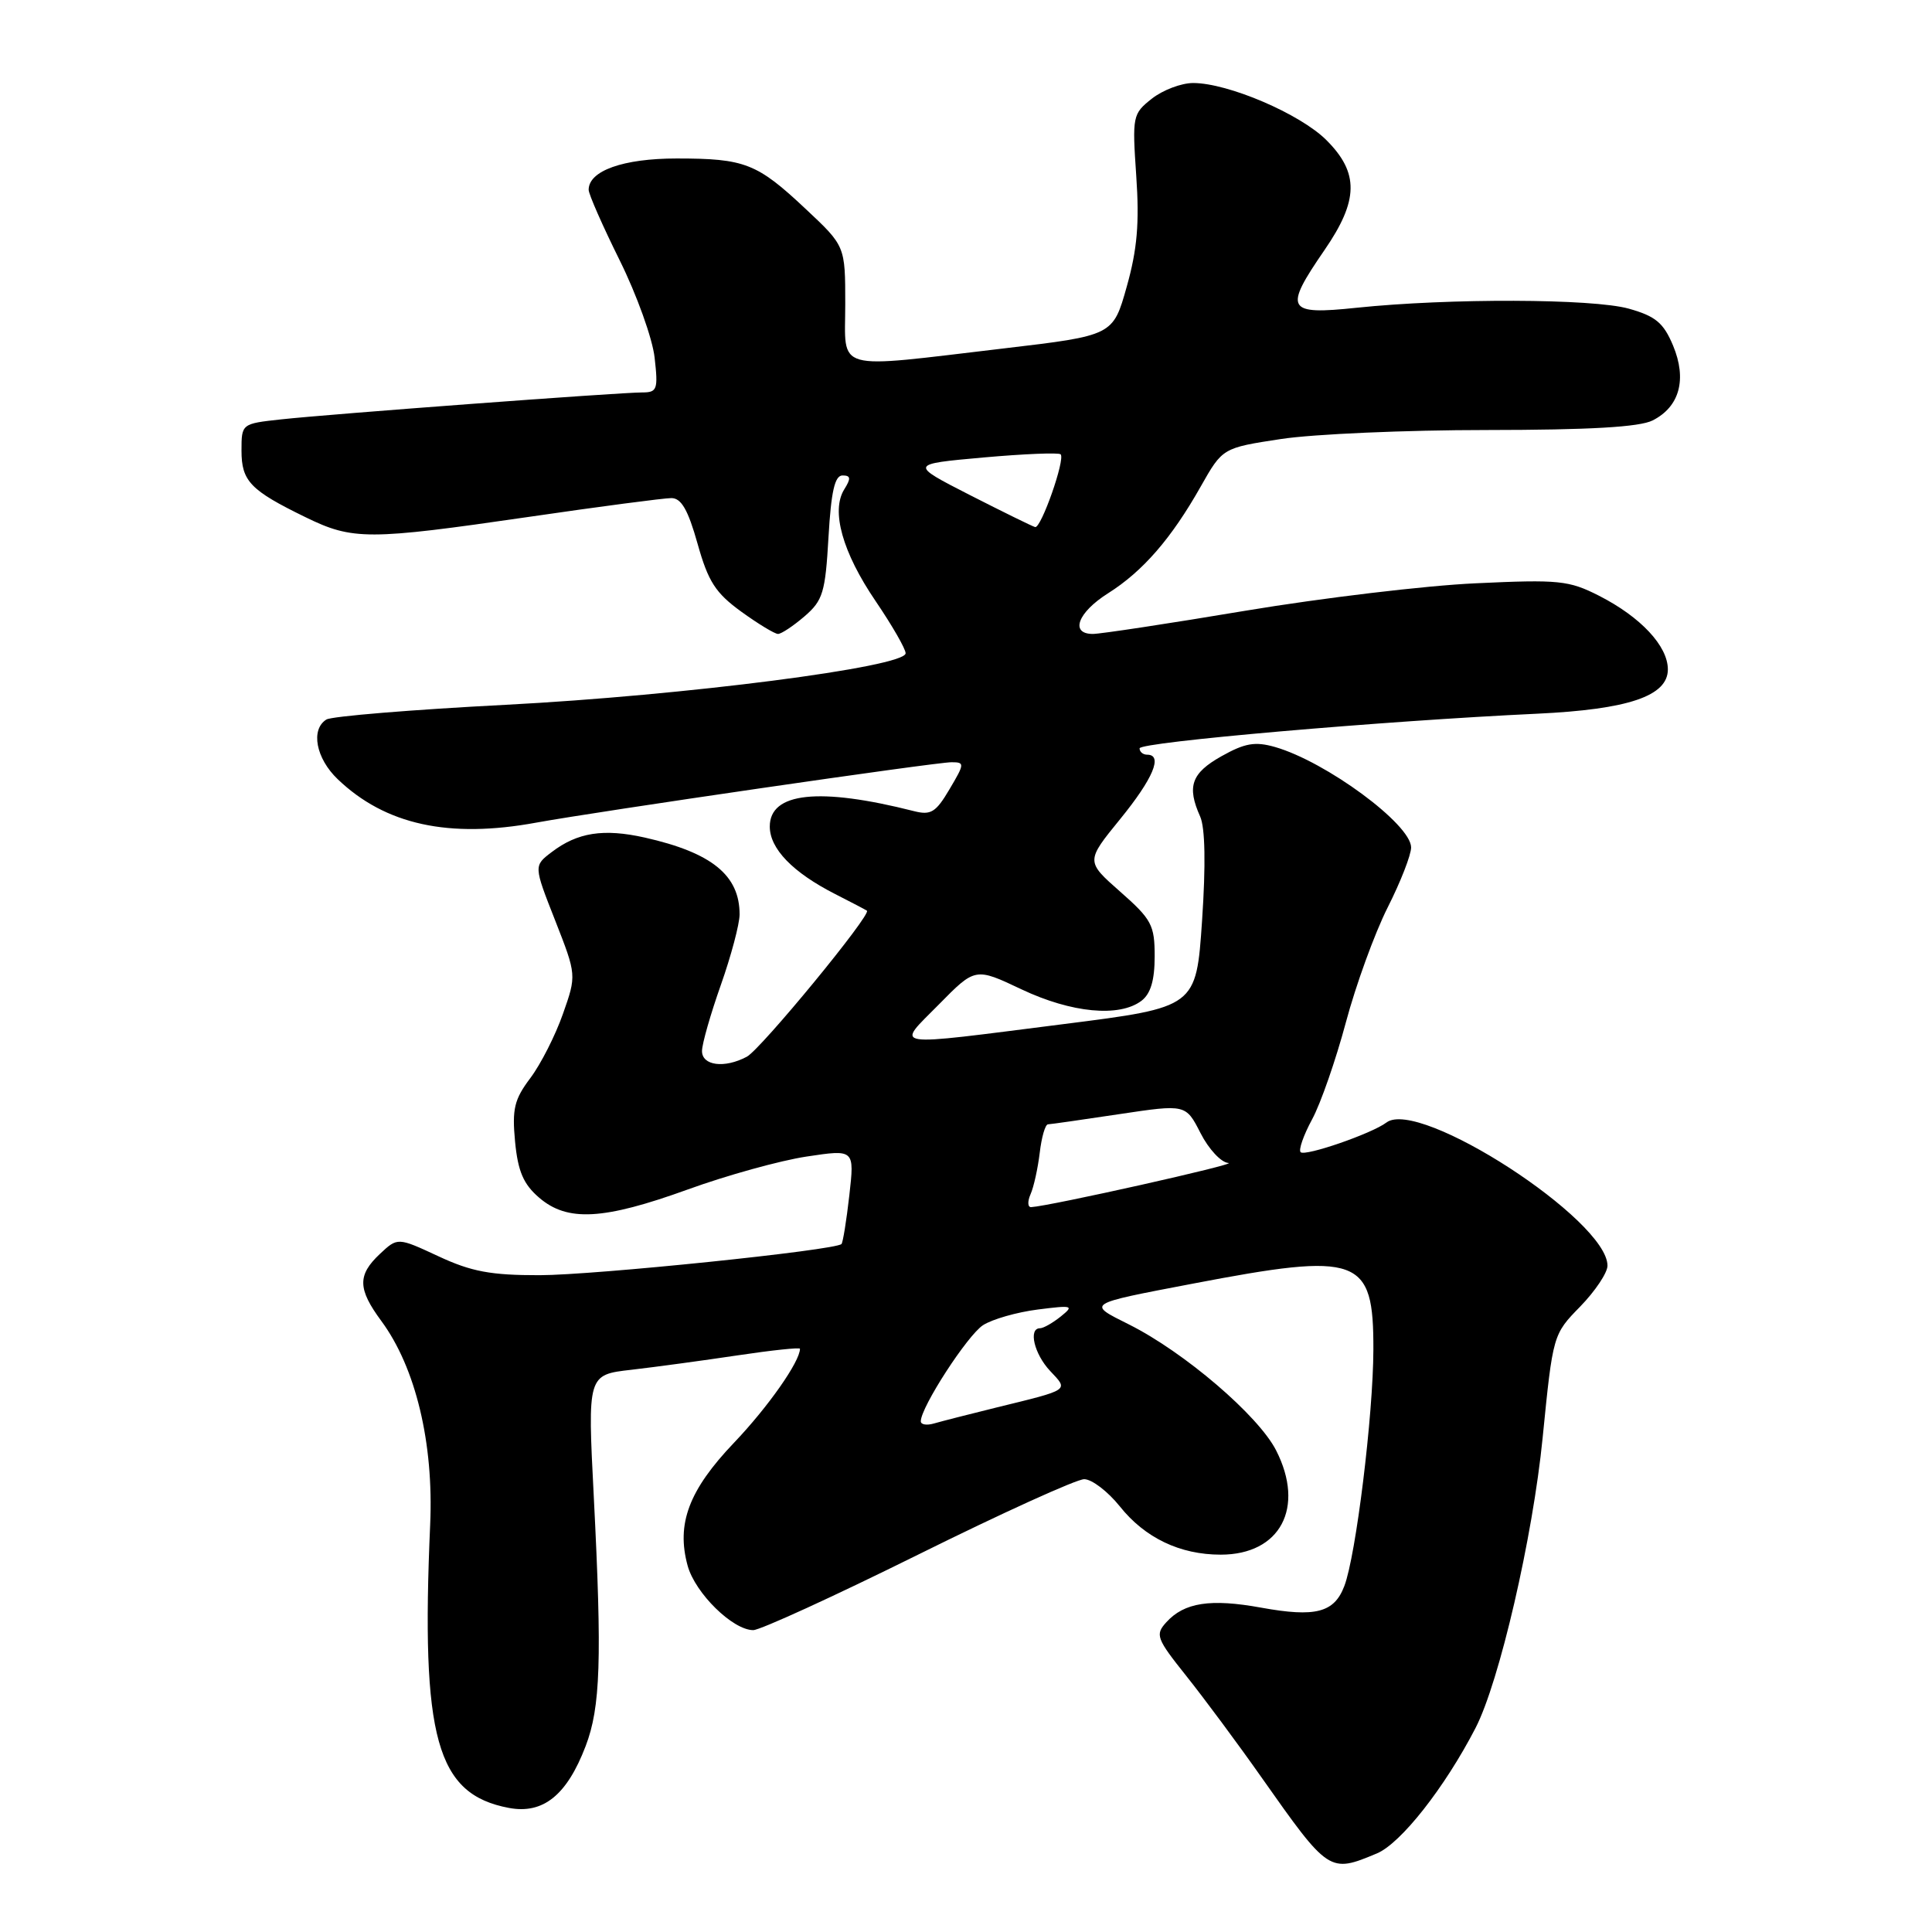 <?xml version="1.0" encoding="UTF-8" standalone="no"?>
<!DOCTYPE svg PUBLIC "-//W3C//DTD SVG 1.1//EN" "http://www.w3.org/Graphics/SVG/1.1/DTD/svg11.dtd" >
<svg xmlns="http://www.w3.org/2000/svg" xmlns:xlink="http://www.w3.org/1999/xlink" version="1.1" viewBox="0 0 256 256">
 <g >
 <path fill="currentColor"
d=" M 182.44 245.59 C 185.61 244.27 191.43 236.87 195.51 228.98 C 198.67 222.87 203.10 203.73 204.41 190.49 C 205.77 176.85 205.78 176.81 209.39 173.12 C 211.37 171.08 213.00 168.65 213.00 167.71 C 213.00 161.66 188.02 145.47 183.71 148.74 C 181.77 150.21 172.93 153.26 172.34 152.67 C 172.04 152.37 172.73 150.41 173.86 148.32 C 175.00 146.22 177.00 140.45 178.33 135.49 C 179.65 130.54 182.14 123.69 183.86 120.27 C 185.59 116.85 186.99 113.26 186.98 112.28 C 186.95 109.21 175.70 100.92 168.94 98.98 C 166.30 98.23 164.96 98.46 161.84 100.21 C 157.86 102.45 157.24 104.21 159.03 108.20 C 159.69 109.69 159.78 114.56 159.28 121.99 C 158.50 133.47 158.50 133.47 141.00 135.69 C 117.39 138.68 118.70 138.89 124.40 133.10 C 129.23 128.19 129.23 128.19 135.37 131.10 C 141.98 134.22 148.32 134.83 151.25 132.61 C 152.47 131.68 153.00 129.89 153.00 126.72 C 153.00 122.57 152.60 121.82 148.43 118.15 C 143.87 114.13 143.87 114.13 148.43 108.53 C 152.81 103.15 154.13 100.00 152.00 100.00 C 151.45 100.00 151.00 99.62 151.00 99.16 C 151.00 98.33 183.33 95.52 203.67 94.57 C 215.77 94.00 221.00 92.23 221.00 88.70 C 221.00 85.61 217.41 81.76 211.90 78.95 C 207.89 76.91 206.59 76.77 195.52 77.29 C 188.91 77.59 175.20 79.23 165.06 80.92 C 154.92 82.62 145.81 84.00 144.81 84.00 C 141.74 84.00 142.80 81.15 146.83 78.61 C 151.45 75.69 155.22 71.34 159.10 64.47 C 162.00 59.35 162.00 59.35 169.75 58.17 C 174.01 57.52 186.28 56.98 197.00 56.98 C 210.66 56.97 217.24 56.59 218.98 55.71 C 222.56 53.90 223.55 50.26 221.69 45.79 C 220.42 42.77 219.38 41.90 215.83 40.90 C 211.05 39.56 192.03 39.50 179.75 40.78 C 170.46 41.76 170.06 41.04 175.50 33.14 C 180.04 26.54 180.10 22.90 175.75 18.56 C 172.27 15.09 162.73 11.00 158.10 11.00 C 156.54 11.00 154.08 11.93 152.63 13.07 C 150.07 15.09 150.02 15.38 150.56 23.32 C 150.99 29.54 150.69 33.05 149.30 37.98 C 147.48 44.46 147.48 44.46 132.99 46.17 C 110.15 48.86 112.00 49.37 112.00 40.30 C 112.00 32.60 112.00 32.60 106.76 27.69 C 100.31 21.63 98.71 21.00 89.66 21.00 C 82.57 21.00 78.00 22.63 78.00 25.15 C 78.00 25.73 79.85 29.93 82.11 34.49 C 84.37 39.05 86.46 44.86 86.74 47.39 C 87.22 51.61 87.08 52.00 85.10 52.00 C 82.06 52.00 43.61 54.87 37.25 55.57 C 32.01 56.14 32.00 56.15 32.00 59.71 C 32.00 63.76 33.17 64.97 40.50 68.54 C 46.74 71.59 48.81 71.58 70.00 68.50 C 79.45 67.12 87.98 66.00 88.96 66.00 C 90.28 66.00 91.17 67.56 92.43 72.04 C 93.84 77.07 94.81 78.57 98.21 81.04 C 100.46 82.67 102.66 84.00 103.09 84.00 C 103.53 84.00 105.11 82.95 106.60 81.67 C 109.04 79.57 109.36 78.52 109.78 71.17 C 110.13 65.12 110.61 63.00 111.64 63.00 C 112.73 63.00 112.78 63.39 111.87 64.84 C 110.09 67.69 111.62 73.18 116.03 79.66 C 118.21 82.87 120.00 85.98 120.00 86.56 C 120.00 88.38 90.66 92.16 67.00 93.39 C 54.62 94.03 43.94 94.91 43.25 95.34 C 41.13 96.66 41.86 100.49 44.75 103.25 C 51.06 109.29 59.49 111.13 71.07 109.00 C 79.23 107.51 123.94 101.00 126.08 101.00 C 127.84 101.00 127.83 101.18 125.82 104.57 C 124.01 107.64 123.35 108.05 121.11 107.48 C 108.54 104.29 102.00 104.99 102.00 109.52 C 102.00 112.46 105.04 115.60 110.65 118.46 C 112.77 119.54 114.67 120.53 114.87 120.67 C 115.55 121.11 100.83 139.02 98.96 140.02 C 96.00 141.60 93.00 141.21 93.02 139.25 C 93.03 138.29 94.16 134.35 95.52 130.50 C 96.88 126.65 97.99 122.46 98.00 121.18 C 98.01 115.97 94.31 112.98 85.43 110.98 C 79.97 109.76 76.52 110.30 73.11 112.90 C 70.71 114.72 70.71 114.72 73.56 121.96 C 76.40 129.21 76.40 129.21 74.59 134.35 C 73.60 137.18 71.66 141.00 70.28 142.84 C 68.14 145.68 67.84 146.94 68.25 151.28 C 68.63 155.22 69.36 156.91 71.43 158.69 C 75.18 161.92 79.94 161.66 91.14 157.61 C 96.29 155.74 103.37 153.78 106.87 153.25 C 113.23 152.29 113.23 152.29 112.54 158.39 C 112.16 161.74 111.69 164.65 111.50 164.84 C 110.67 165.67 78.79 168.96 71.50 168.97 C 65.04 168.98 62.46 168.50 58.09 166.46 C 52.69 163.95 52.69 163.95 50.34 166.15 C 47.35 168.96 47.39 170.79 50.53 175.04 C 55.08 181.21 57.48 191.20 57.00 202.00 C 55.76 230.33 57.82 237.75 67.44 239.56 C 71.97 240.41 75.12 237.87 77.60 231.37 C 79.57 226.22 79.78 219.91 78.68 198.33 C 77.85 182.16 77.85 182.16 83.68 181.50 C 86.88 181.13 93.21 180.27 97.75 179.59 C 102.29 178.91 106.00 178.52 106.00 178.72 C 106.00 180.41 101.77 186.44 97.27 191.16 C 91.27 197.45 89.59 201.92 91.12 207.48 C 92.13 211.12 97.10 216.00 99.81 216.00 C 100.72 216.00 110.55 211.50 121.65 206.00 C 132.74 200.50 142.65 196.00 143.66 196.00 C 144.67 196.00 146.79 197.62 148.38 199.60 C 151.71 203.78 156.35 206.00 161.75 206.00 C 169.65 206.00 172.96 199.77 169.09 192.18 C 166.73 187.56 156.93 179.17 149.60 175.50 C 144.00 172.70 143.82 172.81 158.00 170.10 C 180.16 165.86 182.01 166.54 181.98 178.82 C 181.96 187.51 179.67 206.15 178.13 210.16 C 176.79 213.69 174.32 214.33 167.10 213.02 C 160.39 211.80 156.91 212.34 154.54 214.96 C 153.04 216.61 153.23 217.11 157.22 222.11 C 159.57 225.06 164.04 231.08 167.14 235.49 C 176.08 248.18 176.15 248.22 182.44 245.59 Z  M 122.01 188.32 C 122.03 186.43 128.20 176.92 130.26 175.59 C 131.49 174.80 134.75 173.87 137.50 173.52 C 142.14 172.93 142.36 172.99 140.56 174.44 C 139.49 175.30 138.25 176.00 137.81 176.00 C 136.23 176.00 137.03 179.41 139.15 181.66 C 141.60 184.27 141.88 184.09 132.00 186.51 C 128.43 187.39 124.71 188.34 123.75 188.62 C 122.79 188.90 122.00 188.77 122.01 188.32 Z  M 136.55 158.25 C 136.98 157.29 137.52 154.81 137.77 152.75 C 138.01 150.69 138.50 148.99 138.86 148.98 C 139.21 148.97 143.46 148.36 148.31 147.63 C 157.12 146.31 157.12 146.31 159.08 150.15 C 160.16 152.27 161.82 154.05 162.77 154.10 C 164.24 154.19 139.10 159.82 136.64 159.95 C 136.17 159.98 136.13 159.21 136.55 158.25 Z  M 128.50 65.59 C 120.50 61.50 120.50 61.50 130.29 60.62 C 135.68 60.14 140.29 59.95 140.54 60.20 C 141.18 60.85 137.95 70.04 137.16 69.84 C 136.80 69.75 132.90 67.83 128.50 65.59 Z "/>
</g>
</svg>